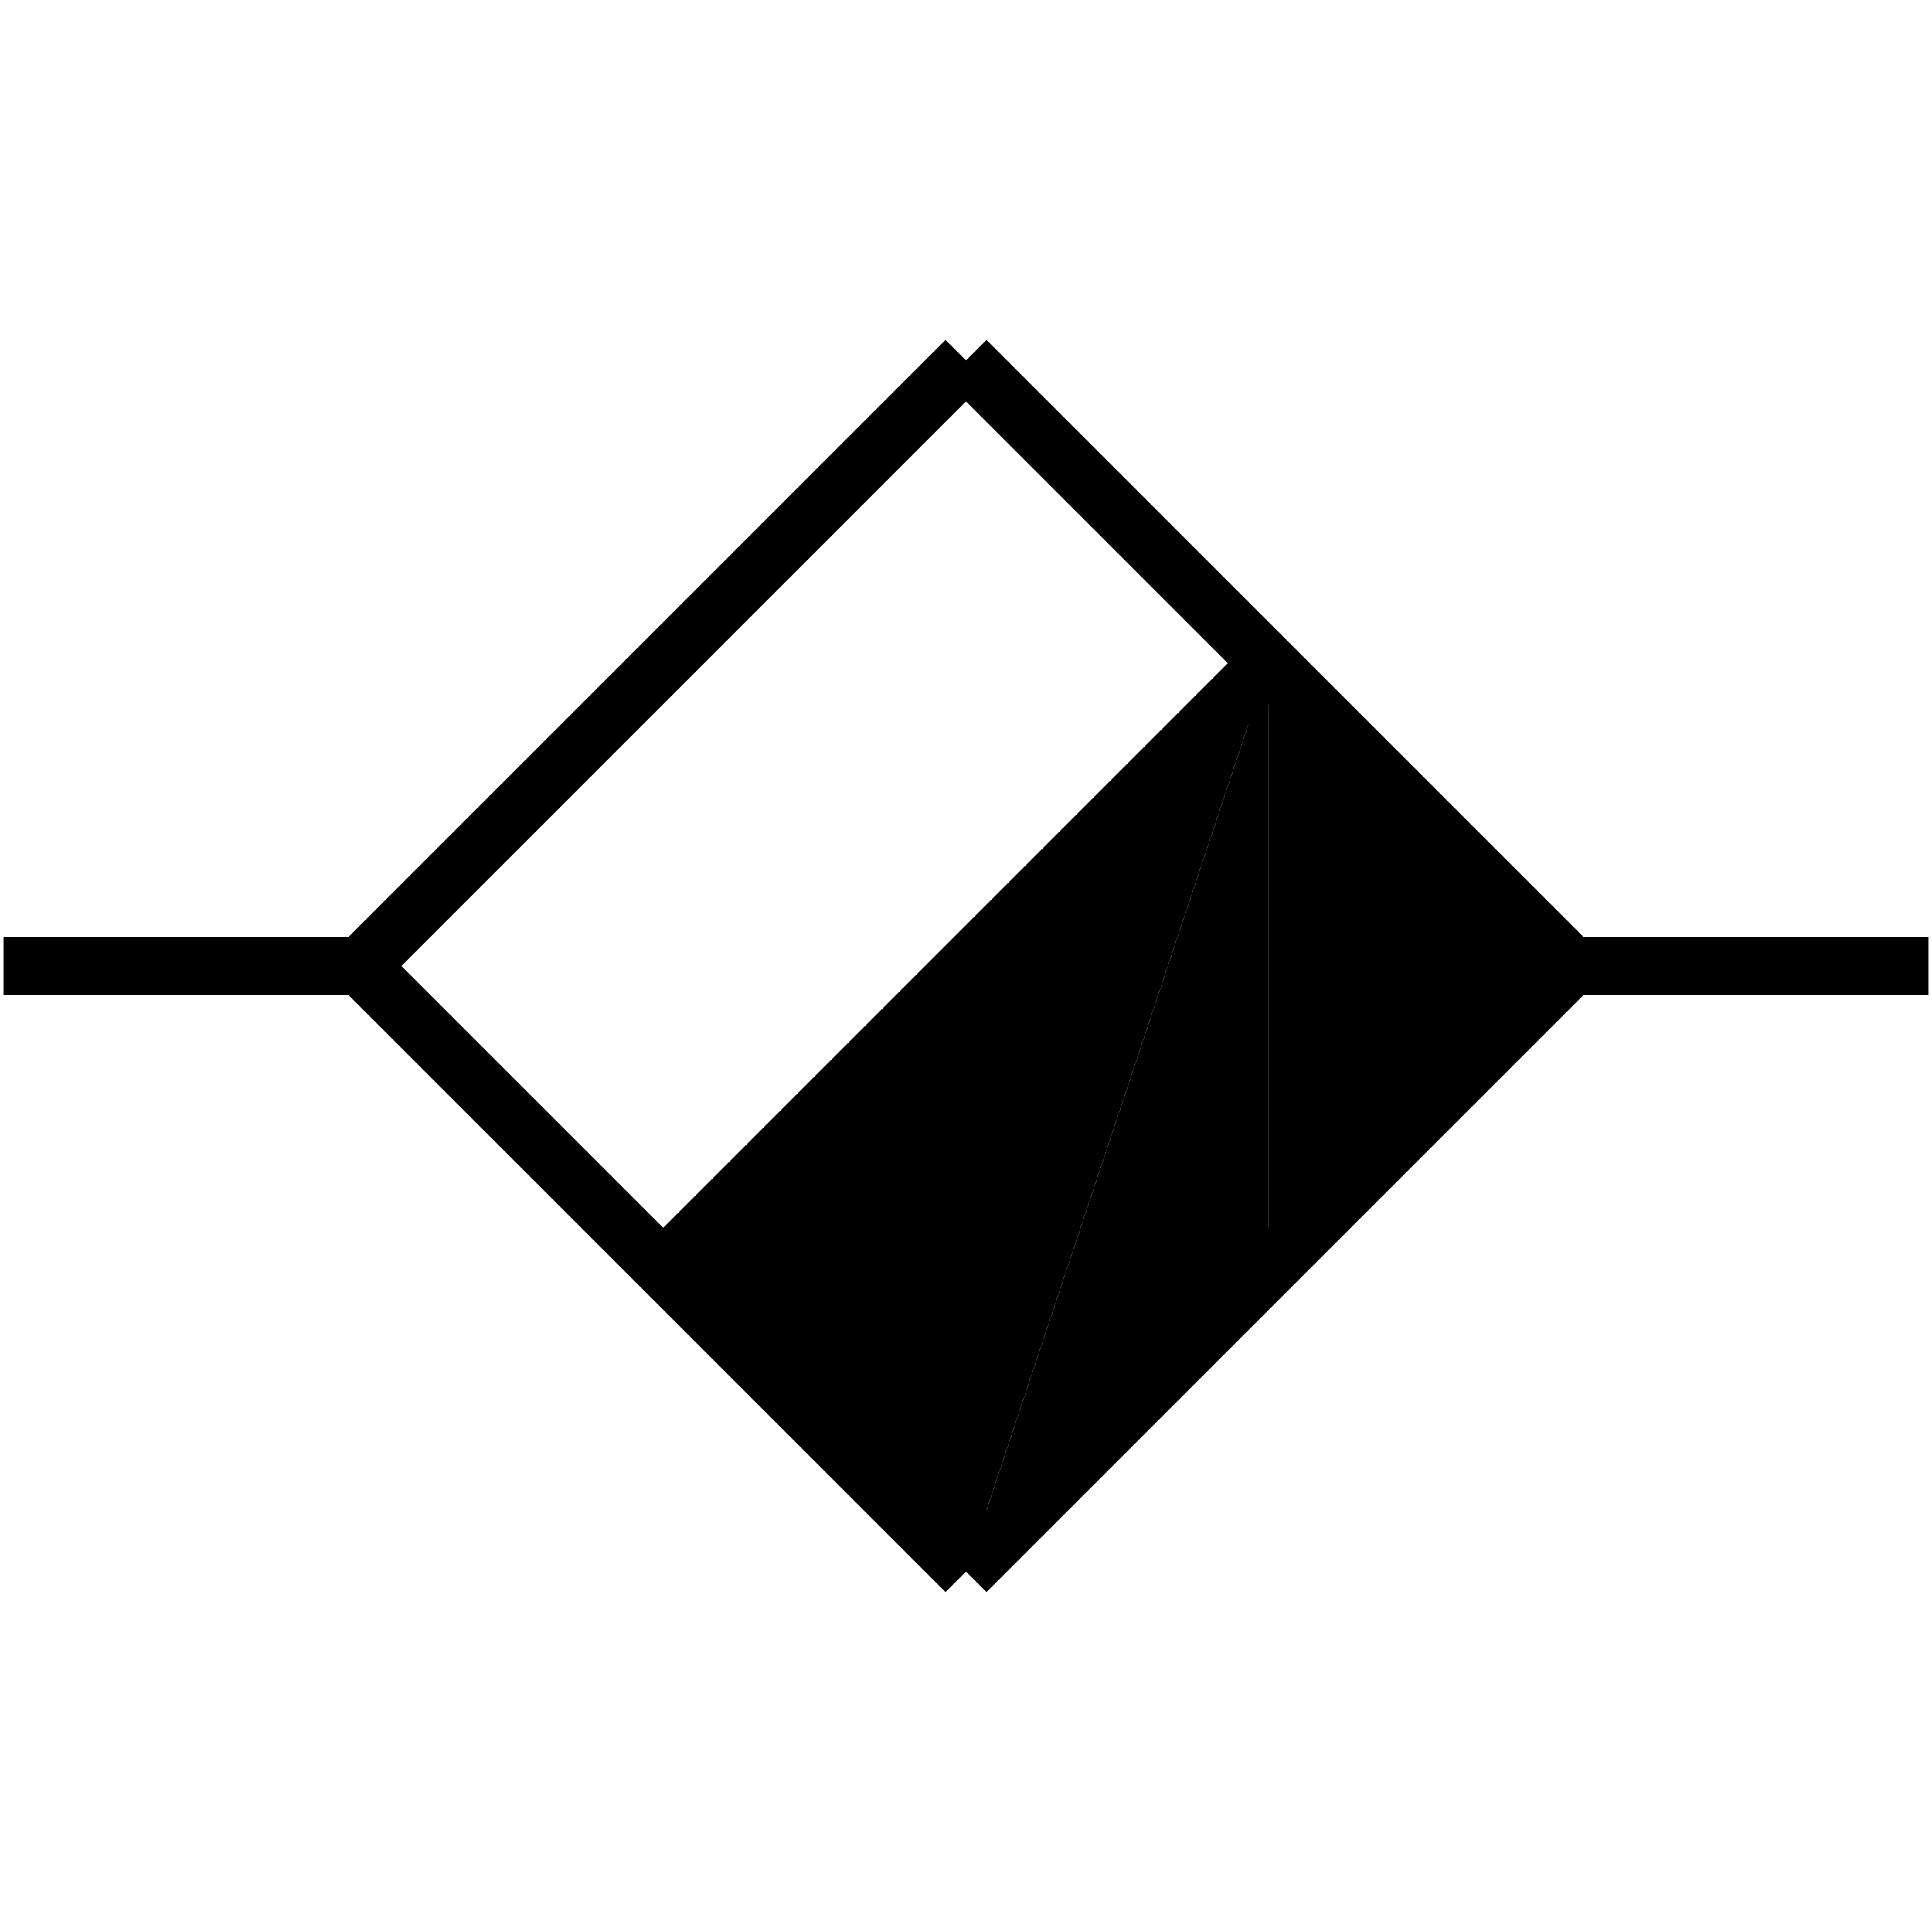 <?xml version="1.0" standalone="no"?><svg xmlns="http://www.w3.org/2000/svg" width="400.000" height="400.000" viewBox="0.0 0.0 400.000 400.000" version="1.1">
  <title>Produce by Acme CAD Converter</title>
  <desc>Produce by Acme CAD Converter</desc>
<g id="0" display="visible">
<g><path d="M200 325.38L200 200 137.31 262.69 200 325.38Z"
fill-rule="evenodd" fill="black"/>
<path d="M200 325.38L262.69 137.31 200 200 200 325.38Z"
fill-rule="evenodd" fill="black"/>
</g>
<g><path d="M262.69 262.69L262.69 137.31 200 325.38 262.69 262.69Z"
fill-rule="evenodd" fill="black"/>
<path d="M262.69 262.69L325.38 200 262.69 137.31 262.69 262.69Z"
fill-rule="evenodd" fill="black"/>
</g>
<g><path d="M74.62 200L0.73 200"
fill="none" stroke="black" stroke-width="12"/>
</g>
<g><path d="M137.31 262.69L262.69 137.31"
fill="none" stroke="black" stroke-width="12"/>
</g>
<g><path d="M325.38 200L399.27 200"
fill="none" stroke="black" stroke-width="12"/>
</g>
<g><path d="M200 325.38L325.38 200"
fill="none" stroke="black" stroke-width="12"/>
</g>
<g><path d="M325.38 200L200 74.62"
fill="none" stroke="black" stroke-width="12"/>
</g>
<g><path d="M200 74.62L74.62 200"
fill="none" stroke="black" stroke-width="12"/>
</g>
<g><path d="M74.62 200L200 325.38"
fill="none" stroke="black" stroke-width="12"/>
</g>
</g>
</svg>
